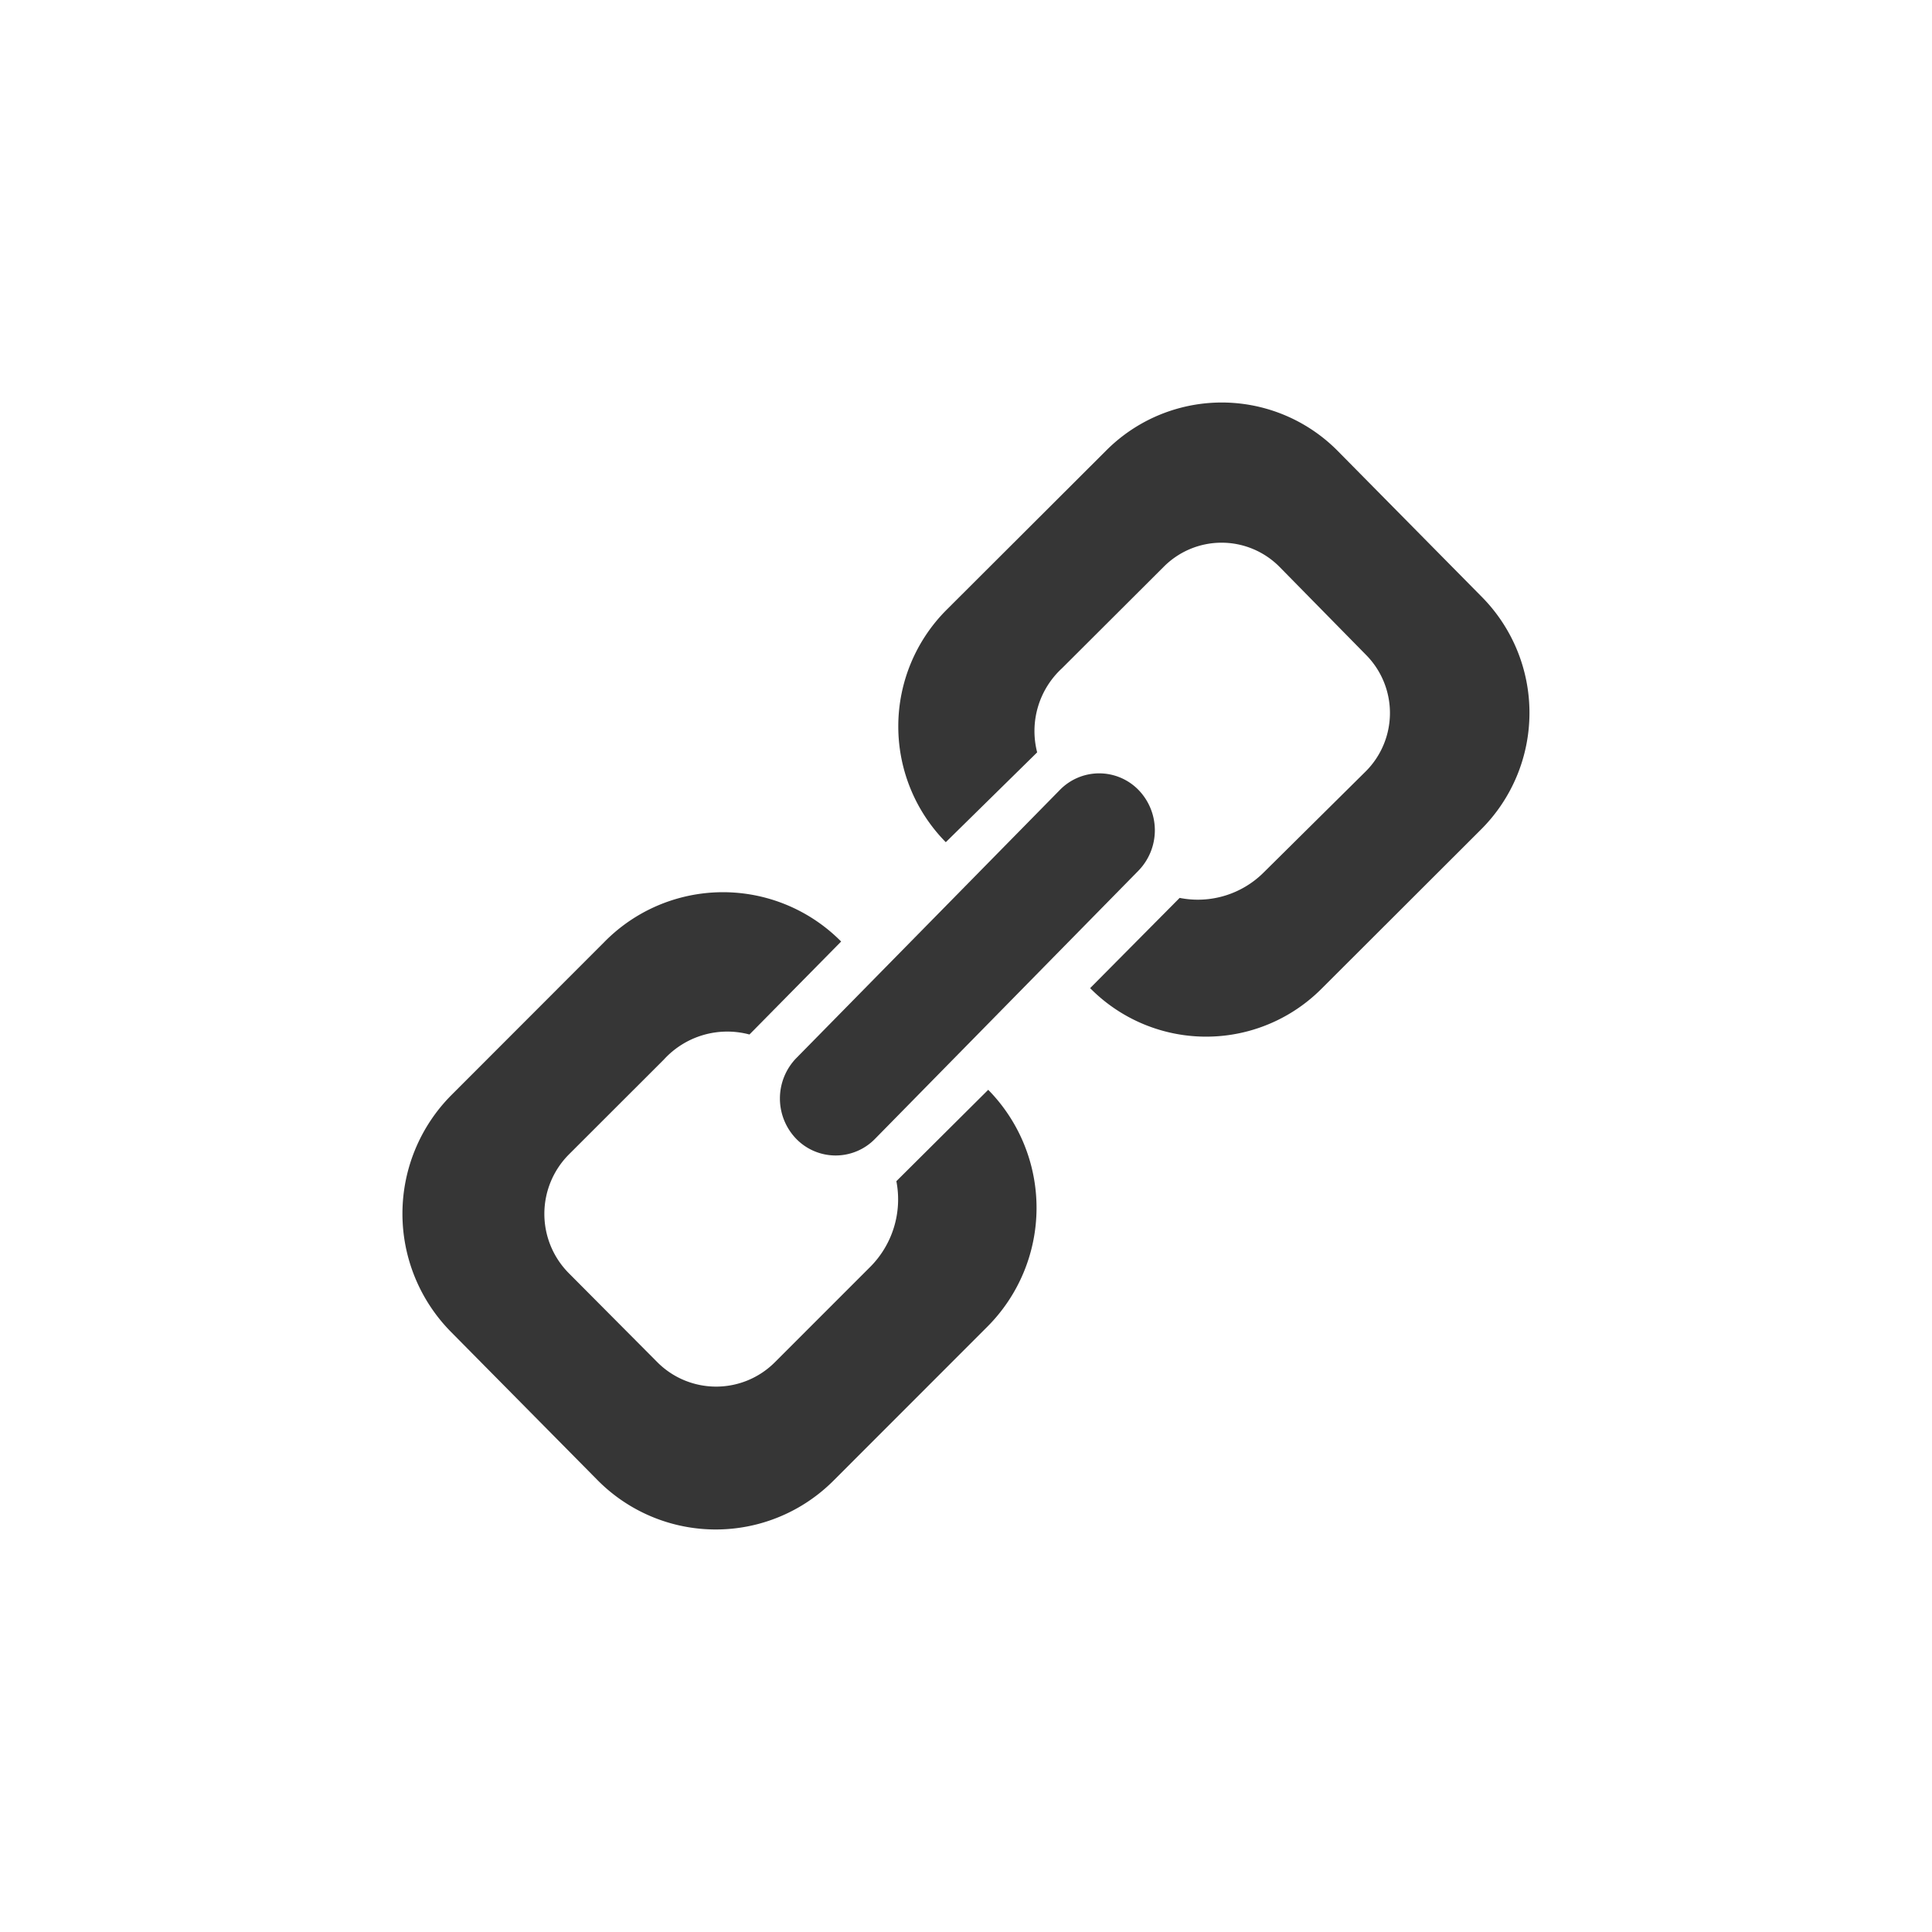 <svg xmlns="http://www.w3.org/2000/svg" width="24" height="24" viewBox="0 0 24 24">
  <g id="ic_txtlink" transform="translate(-165 -488)">
    <g id="Group_2096" data-name="Group 2096" transform="translate(2222 3211)">
      <rect id="Rectangle_2784" data-name="Rectangle 2784" width="24" height="24" rx="4" transform="translate(-2057 -2723)" fill="none"/>
    </g>
    <g id="Group_2097" data-name="Group 2097" transform="translate(-0.5)">
      <path id="Path_564" data-name="Path 564" d="M21.279,2.78,19.489.967A2.026,2.026,0,0,0,16.616.958L14.629,2.941a2.048,2.048,0,0,0-.009,2.886l1.135-1.116a1.06,1.06,0,0,1,.308-1.044l1.264-1.261a1.013,1.013,0,0,1,1.438,0L19.84,3.5a1.025,1.025,0,0,1,0,1.444L18.572,6.2a1.158,1.158,0,0,1-1.047.319L16.413,7.64a2.024,2.024,0,0,0,2.873.009l1.984-1.981A2.047,2.047,0,0,0,21.279,2.78Z" transform="translate(162.629 492.635)" fill="#363636"/>
      <path id="Path_565" data-name="Path 565" d="M6.135,17.494a1.188,1.188,0,0,1-.33,1.07l-1.18,1.18a1.031,1.031,0,0,1-1.463-.005l-1.1-1.106a1.046,1.046,0,0,1,.005-1.471l1.181-1.18a1.066,1.066,0,0,1,1.062-.31l1.139-1.155a2.065,2.065,0,0,0-2.927-.009L.61,16.422A2.089,2.089,0,0,0,.6,19.364l1.824,1.845a2.066,2.066,0,0,0,2.927.008L7.267,19.3a2.09,2.09,0,0,0,.009-2.941Z" transform="translate(170.5 485.179)" fill="#363636"/>
      <path id="Path_566" data-name="Path 566" d="M10.882,15.157a.683.683,0,0,0,.981,0l3.273-3.332a.72.72,0,0,0,0-1,.682.682,0,0,0-.979,0l-3.274,3.331A.721.721,0,0,0,10.882,15.157Z" transform="translate(164.508 486.989)" fill="#363636"/>
    </g>
  </g>
</svg>
